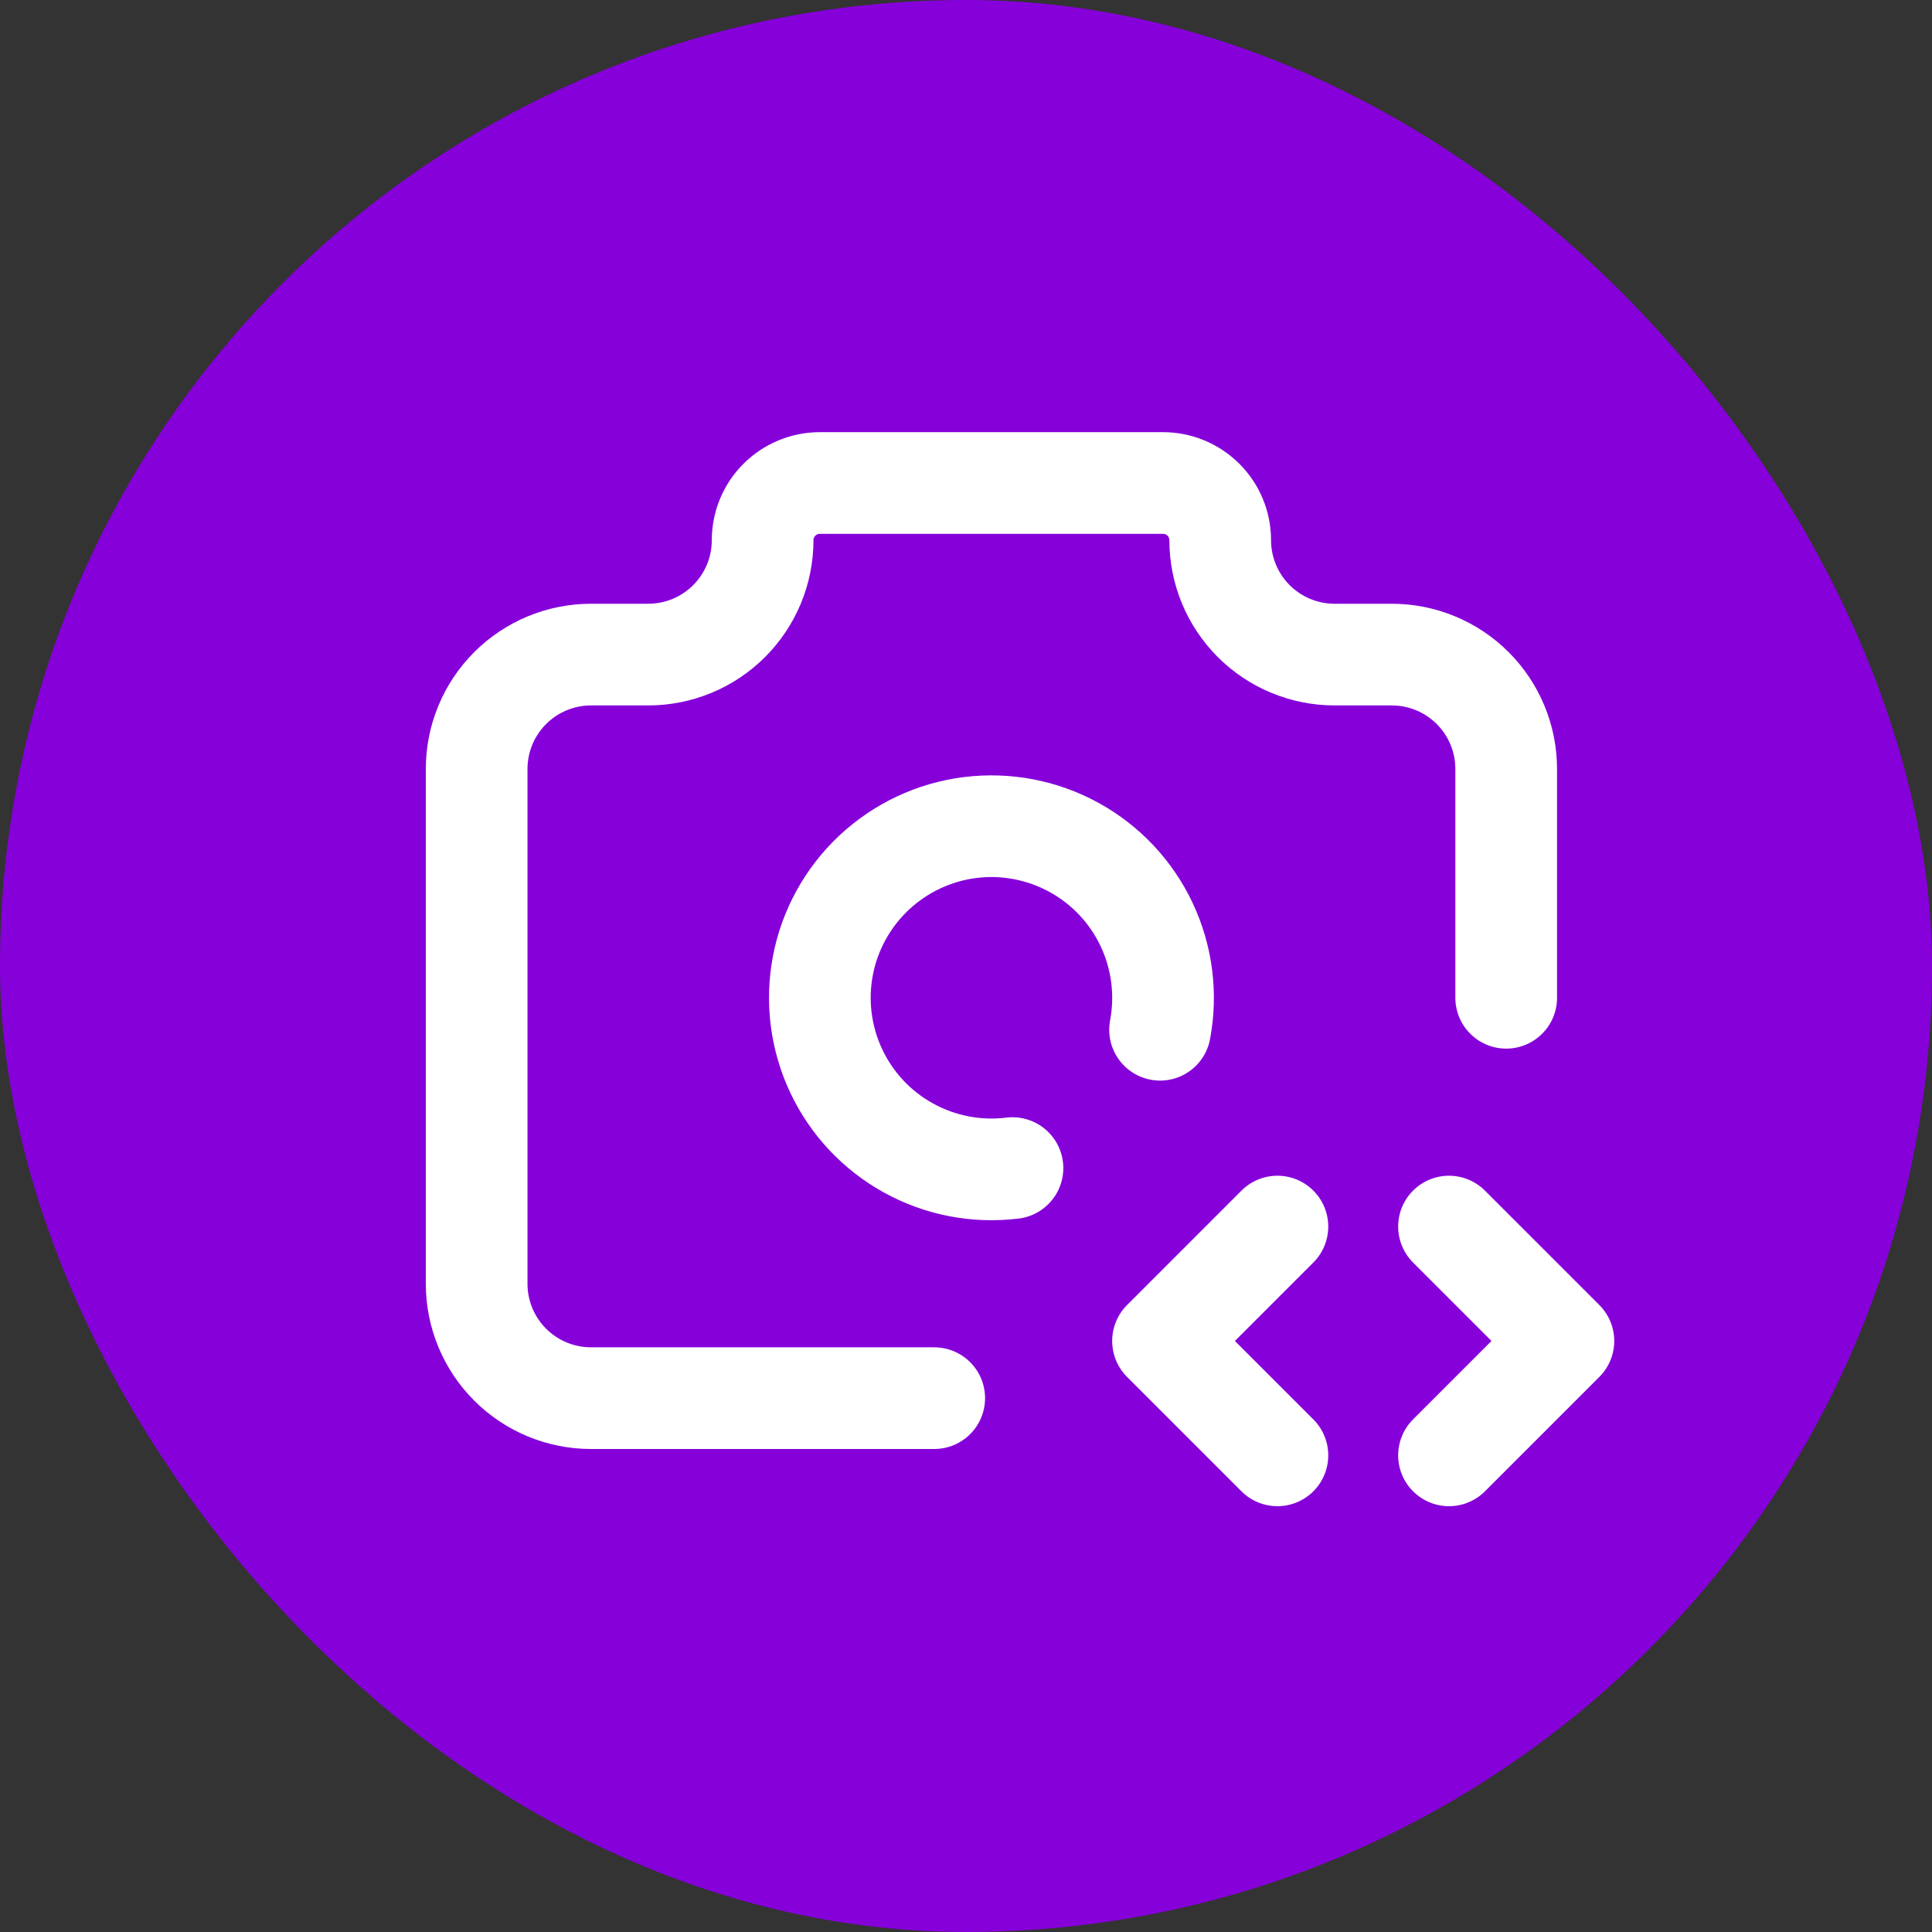 <svg width="38" height="38" viewBox="0 0 38 38" fill="none" xmlns="http://www.w3.org/2000/svg">
<rect x="0" y="0" width="38" height="38" fill="#333333" stroke="none"/>
<rect width="38" height="38" rx="19" fill="#8600DA"/>
<path d="M18.375 27.5H11.625C11.028 27.5 10.456 27.263 10.034 26.841C9.612 26.419 9.375 25.847 9.375 25.25V15.125C9.375 14.528 9.612 13.956 10.034 13.534C10.456 13.112 11.028 12.875 11.625 12.875H12.75C13.347 12.875 13.919 12.638 14.341 12.216C14.763 11.794 15 11.222 15 10.625C15 10.327 15.118 10.04 15.329 9.83C15.54 9.619 15.827 9.5 16.125 9.5H22.875C23.173 9.5 23.459 9.619 23.671 9.83C23.881 10.04 24 10.327 24 10.625C24 11.222 24.237 11.794 24.659 12.216C25.081 12.638 25.653 12.875 26.25 12.875H27.375C27.972 12.875 28.544 13.112 28.966 13.534C29.388 13.956 29.625 14.528 29.625 15.125V19.625" stroke="white" stroke-width="2" stroke-linecap="round" stroke-linejoin="round"/>
<path d="M22.817 20.254C22.949 19.554 22.857 18.831 22.553 18.186C22.25 17.542 21.75 17.011 21.126 16.668C20.502 16.325 19.785 16.188 19.078 16.277C18.372 16.366 17.712 16.677 17.192 17.164C16.673 17.651 16.32 18.29 16.186 18.989C16.052 19.688 16.142 20.412 16.444 21.057C16.746 21.702 17.244 22.235 17.868 22.579C18.491 22.924 19.207 23.062 19.914 22.975M28.5 28.625L30.75 26.375L28.5 24.125M25.125 24.125L22.875 26.375L25.125 28.625" stroke="white" stroke-width="2" stroke-linecap="round" stroke-linejoin="round"/>
</svg>
